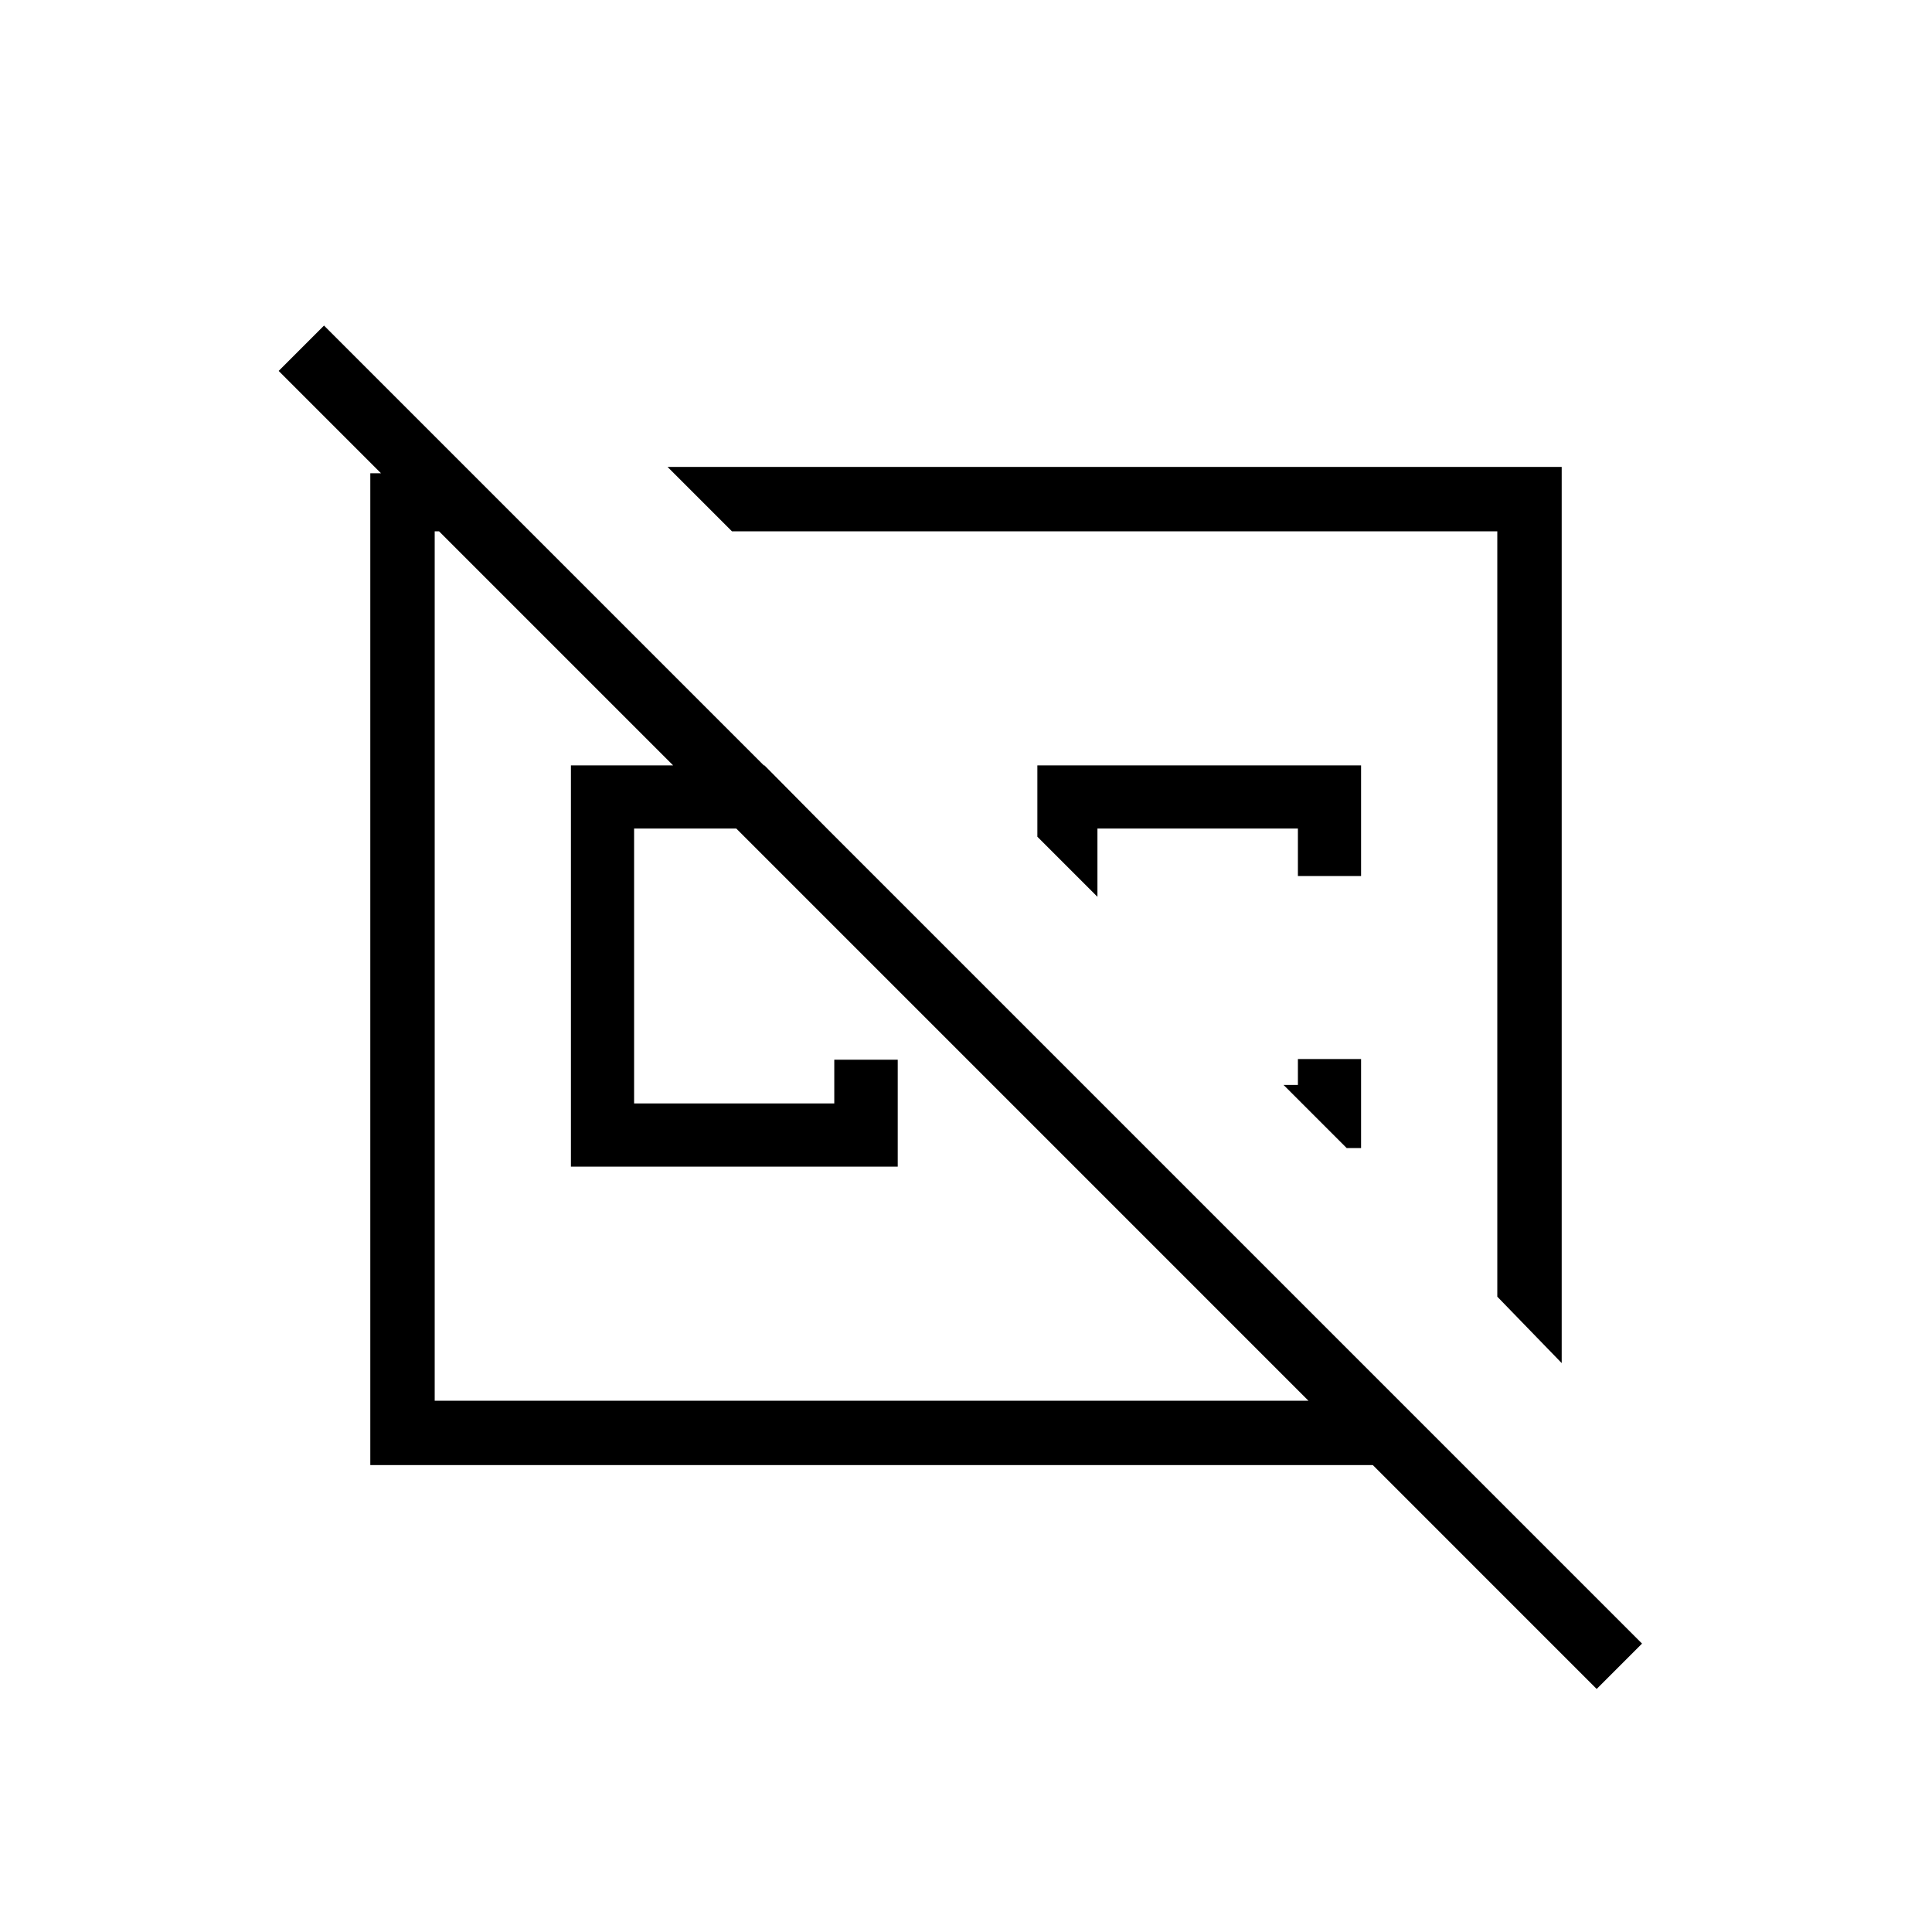 <svg xmlns="http://www.w3.org/2000/svg" height="20" viewBox="0 -960 960 960" width="20"><path d="m379.85-579.69 31.07 31.38h-95.84v136.62h99.47v-21.75h31.53v53.13H283.69v-199.38h96.16ZM331.69-728H776v445.31l-32-33V-696H363.69l-32-32Zm344.62 294.23v44.23h-7.16l-31.38-31.38h7.15v-12.85h31.39Zm-31.39-90.92v-23.62h-99.61v33.93l-29.85-29.85v-35.46h160.85v55h-31.39Zm-101.46 9.23Zm-95.92 48.84v-.23.23ZM234.38-724.85 263.23-696H216v432h434.15L138.46-775.69 161-798.23l654.92 654.92-22.54 22.54L682.15-232H184v-492.85h50.38Z"/></svg>